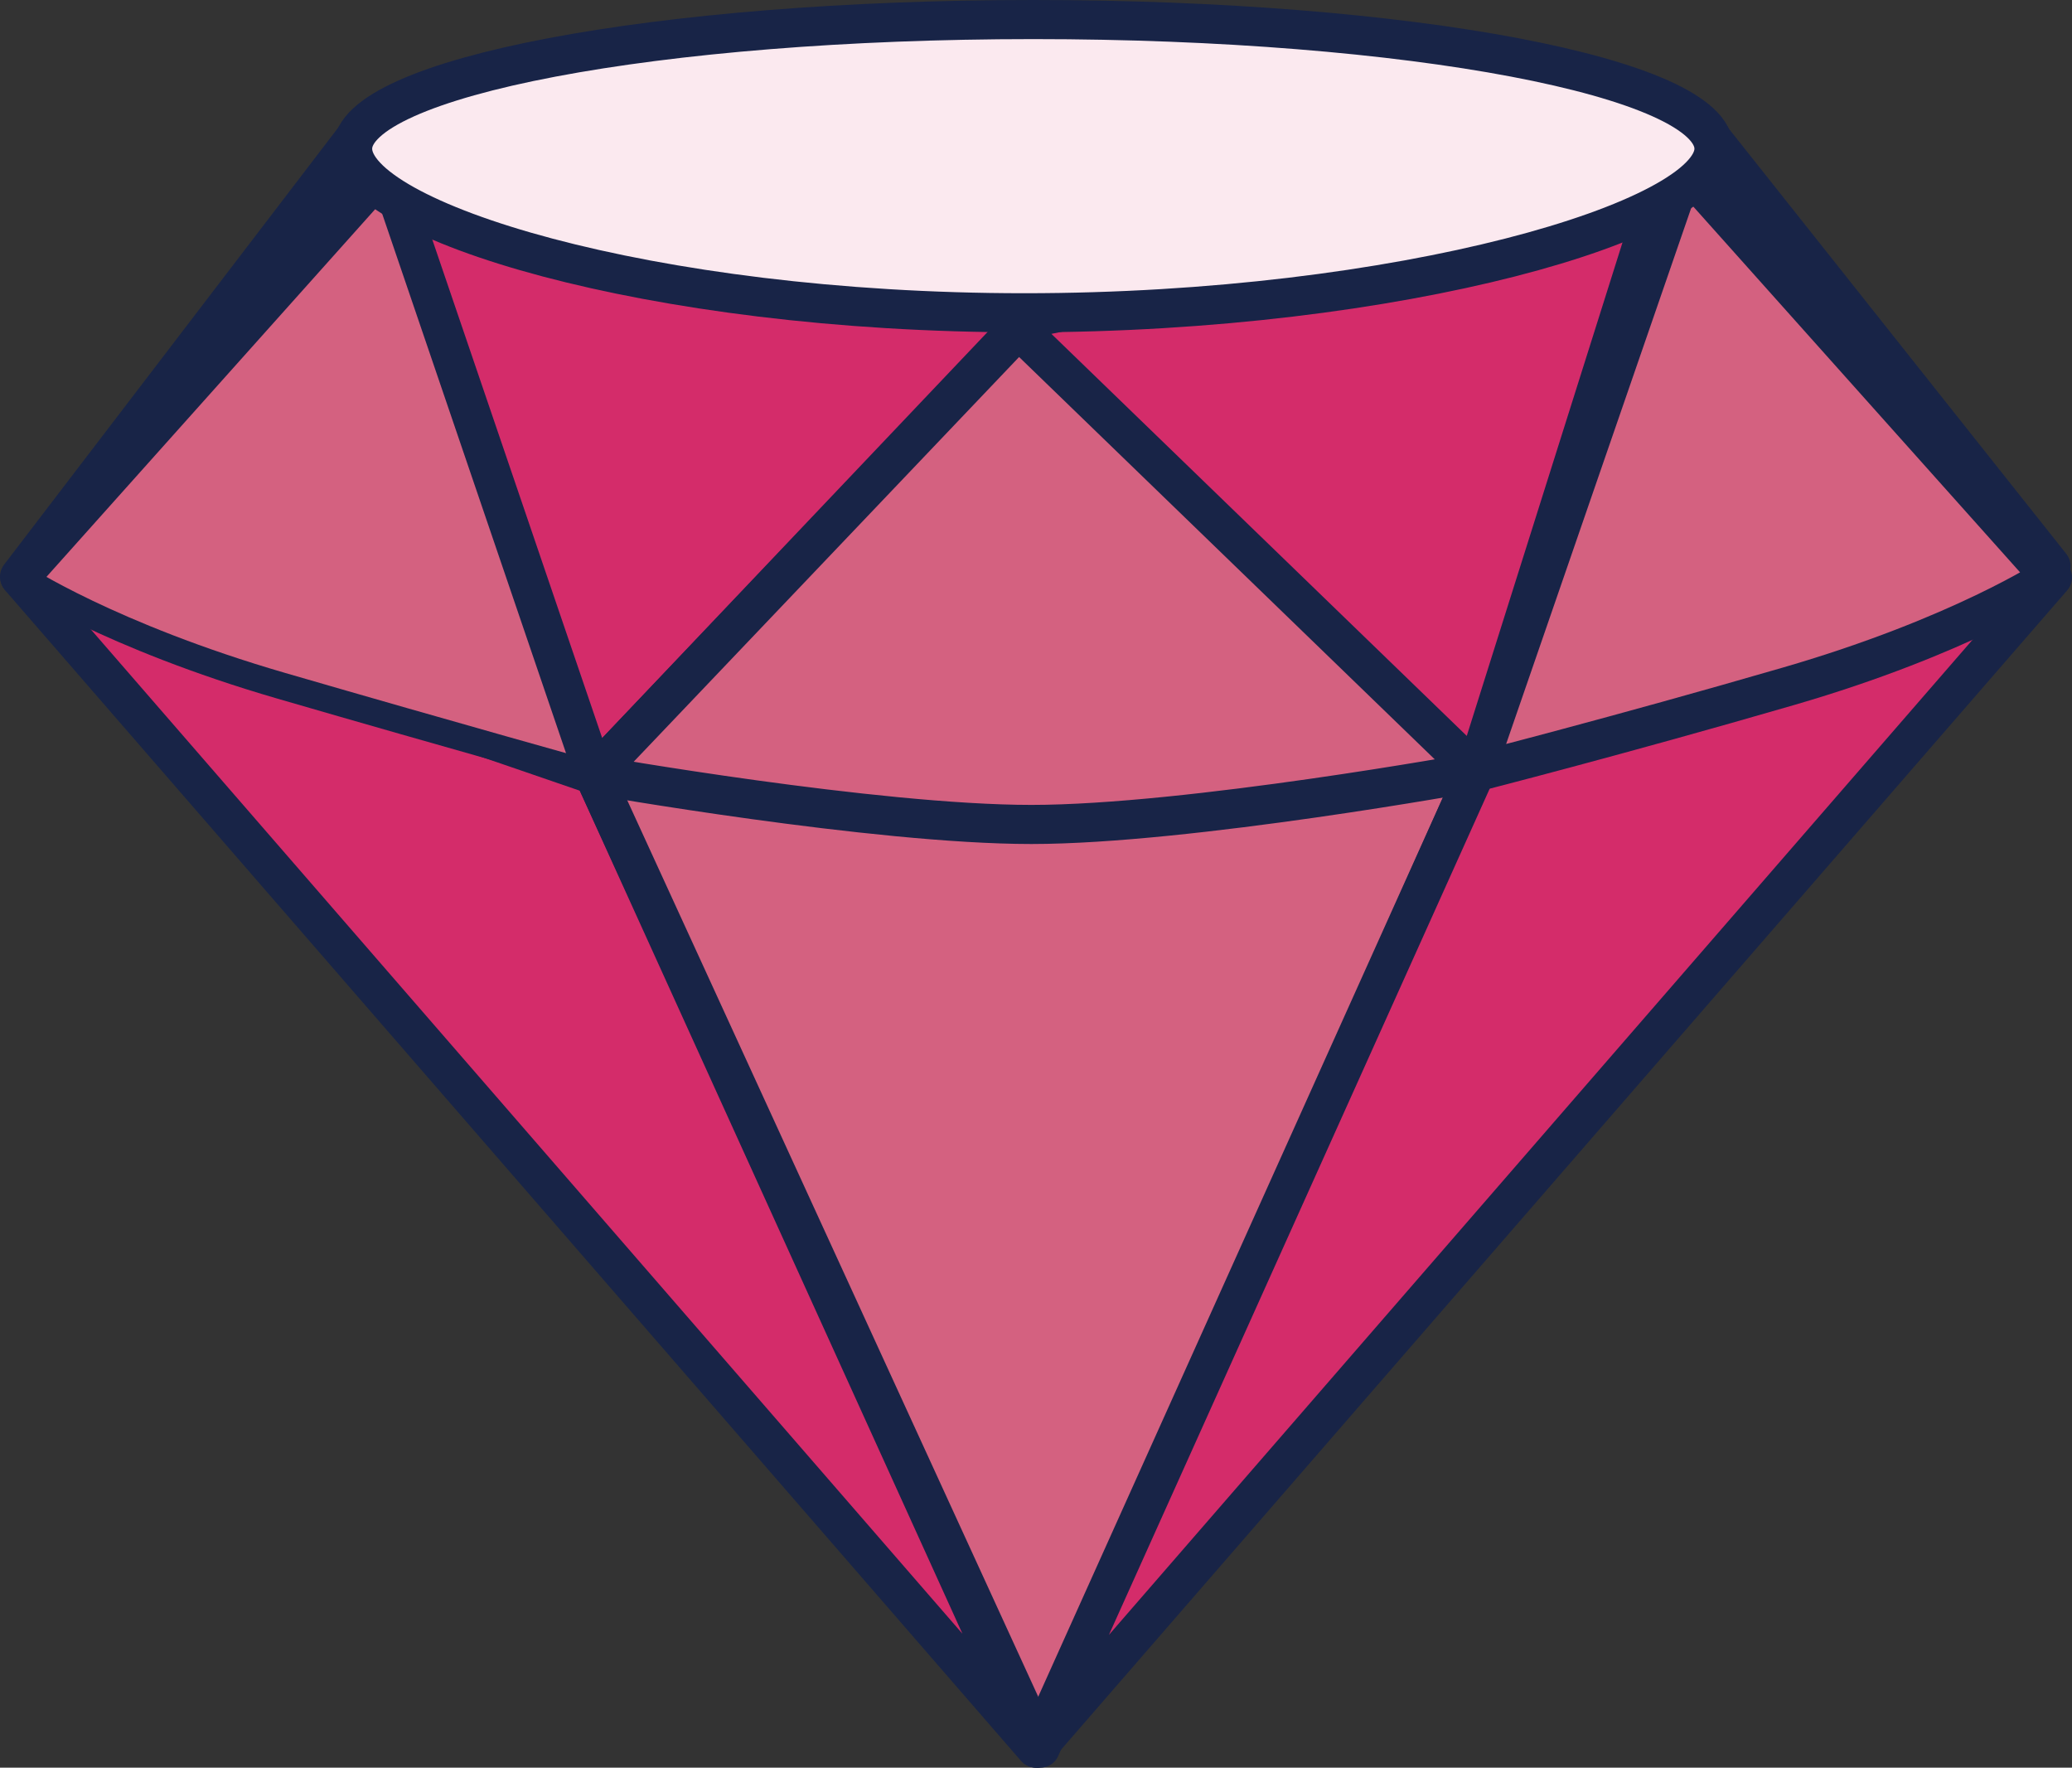 <svg xmlns="http://www.w3.org/2000/svg" viewBox="0 0 2543.57 2169.78"><rect x="0" y="0" width="2543.57" height="2169.78" fill="#333333" stroke="none"/><defs><style>.cls-1{fill:#d42c6a;}.cls-1,.cls-2,.cls-3,.cls-4,.cls-5{stroke:#182447;stroke-linecap:round;stroke-linejoin:round;}.cls-1,.cls-2,.cls-5{stroke-width:48px;}.cls-2,.cls-3{fill:#d46180;}.cls-3{stroke-width:32.93px;}.cls-4,.cls-5{fill:#fbe9ef;}.cls-4{stroke-width:48.86px;}</style></defs><g id="レイヤー_2" data-name="レイヤー 2"><g id="レイヤー_1-2" data-name="レイヤー 1"><polyline class="cls-1" points="1271.57 2145.78 729.27 951.21 24.43 708.87 1271.57 2145.78"/><polyline class="cls-2" points="1277.06 2145.78 729.34 951.22 1811.3 948.31 1277.06 2145.78"/><path class="cls-3" d="M24.43,707.91s110.12,72.67,321.31,134S729.3,951.21,729.3,951.21L473.68,205.11Z"/><polygon class="cls-1" points="729.32 951.19 1260.92 391.19 474.63 204.03 729.32 951.19"/><polygon class="cls-4" points="24.43 707.91 435.13 170.77 473.76 205.37 24.43 707.91"/><path class="cls-2" d="M1263.22,390.62,729.34,951.21S1073.83,1012,1266.15,1012s545.46-64.33,545.46-64.33Z"/><polygon class="cls-1" points="1811.79 947.55 1241.31 395.41 2037.44 232.68 1811.79 947.55"/><polyline class="cls-1" points="1272.43 2145.78 1811.3 948.31 2519.57 708.87 1272.43 2145.78"/><path class="cls-2" d="M2517.18,708.31s-110.12,72.66-321.32,134-384.25,105.4-384.25,105.4l256.31-742.18Z"/><polygon class="cls-4" points="2517.4 695.03 2093.76 161.31 2089.41 222.25 2517.4 695.03"/><path class="cls-5" d="M2104.07,182.59c0,87.58-385.12,201.34-846.6,201.34S432.88,270.17,432.88,182.59,807,24,1268.48,24,2104.07,95,2104.07,182.59Z"/></g></g></svg>